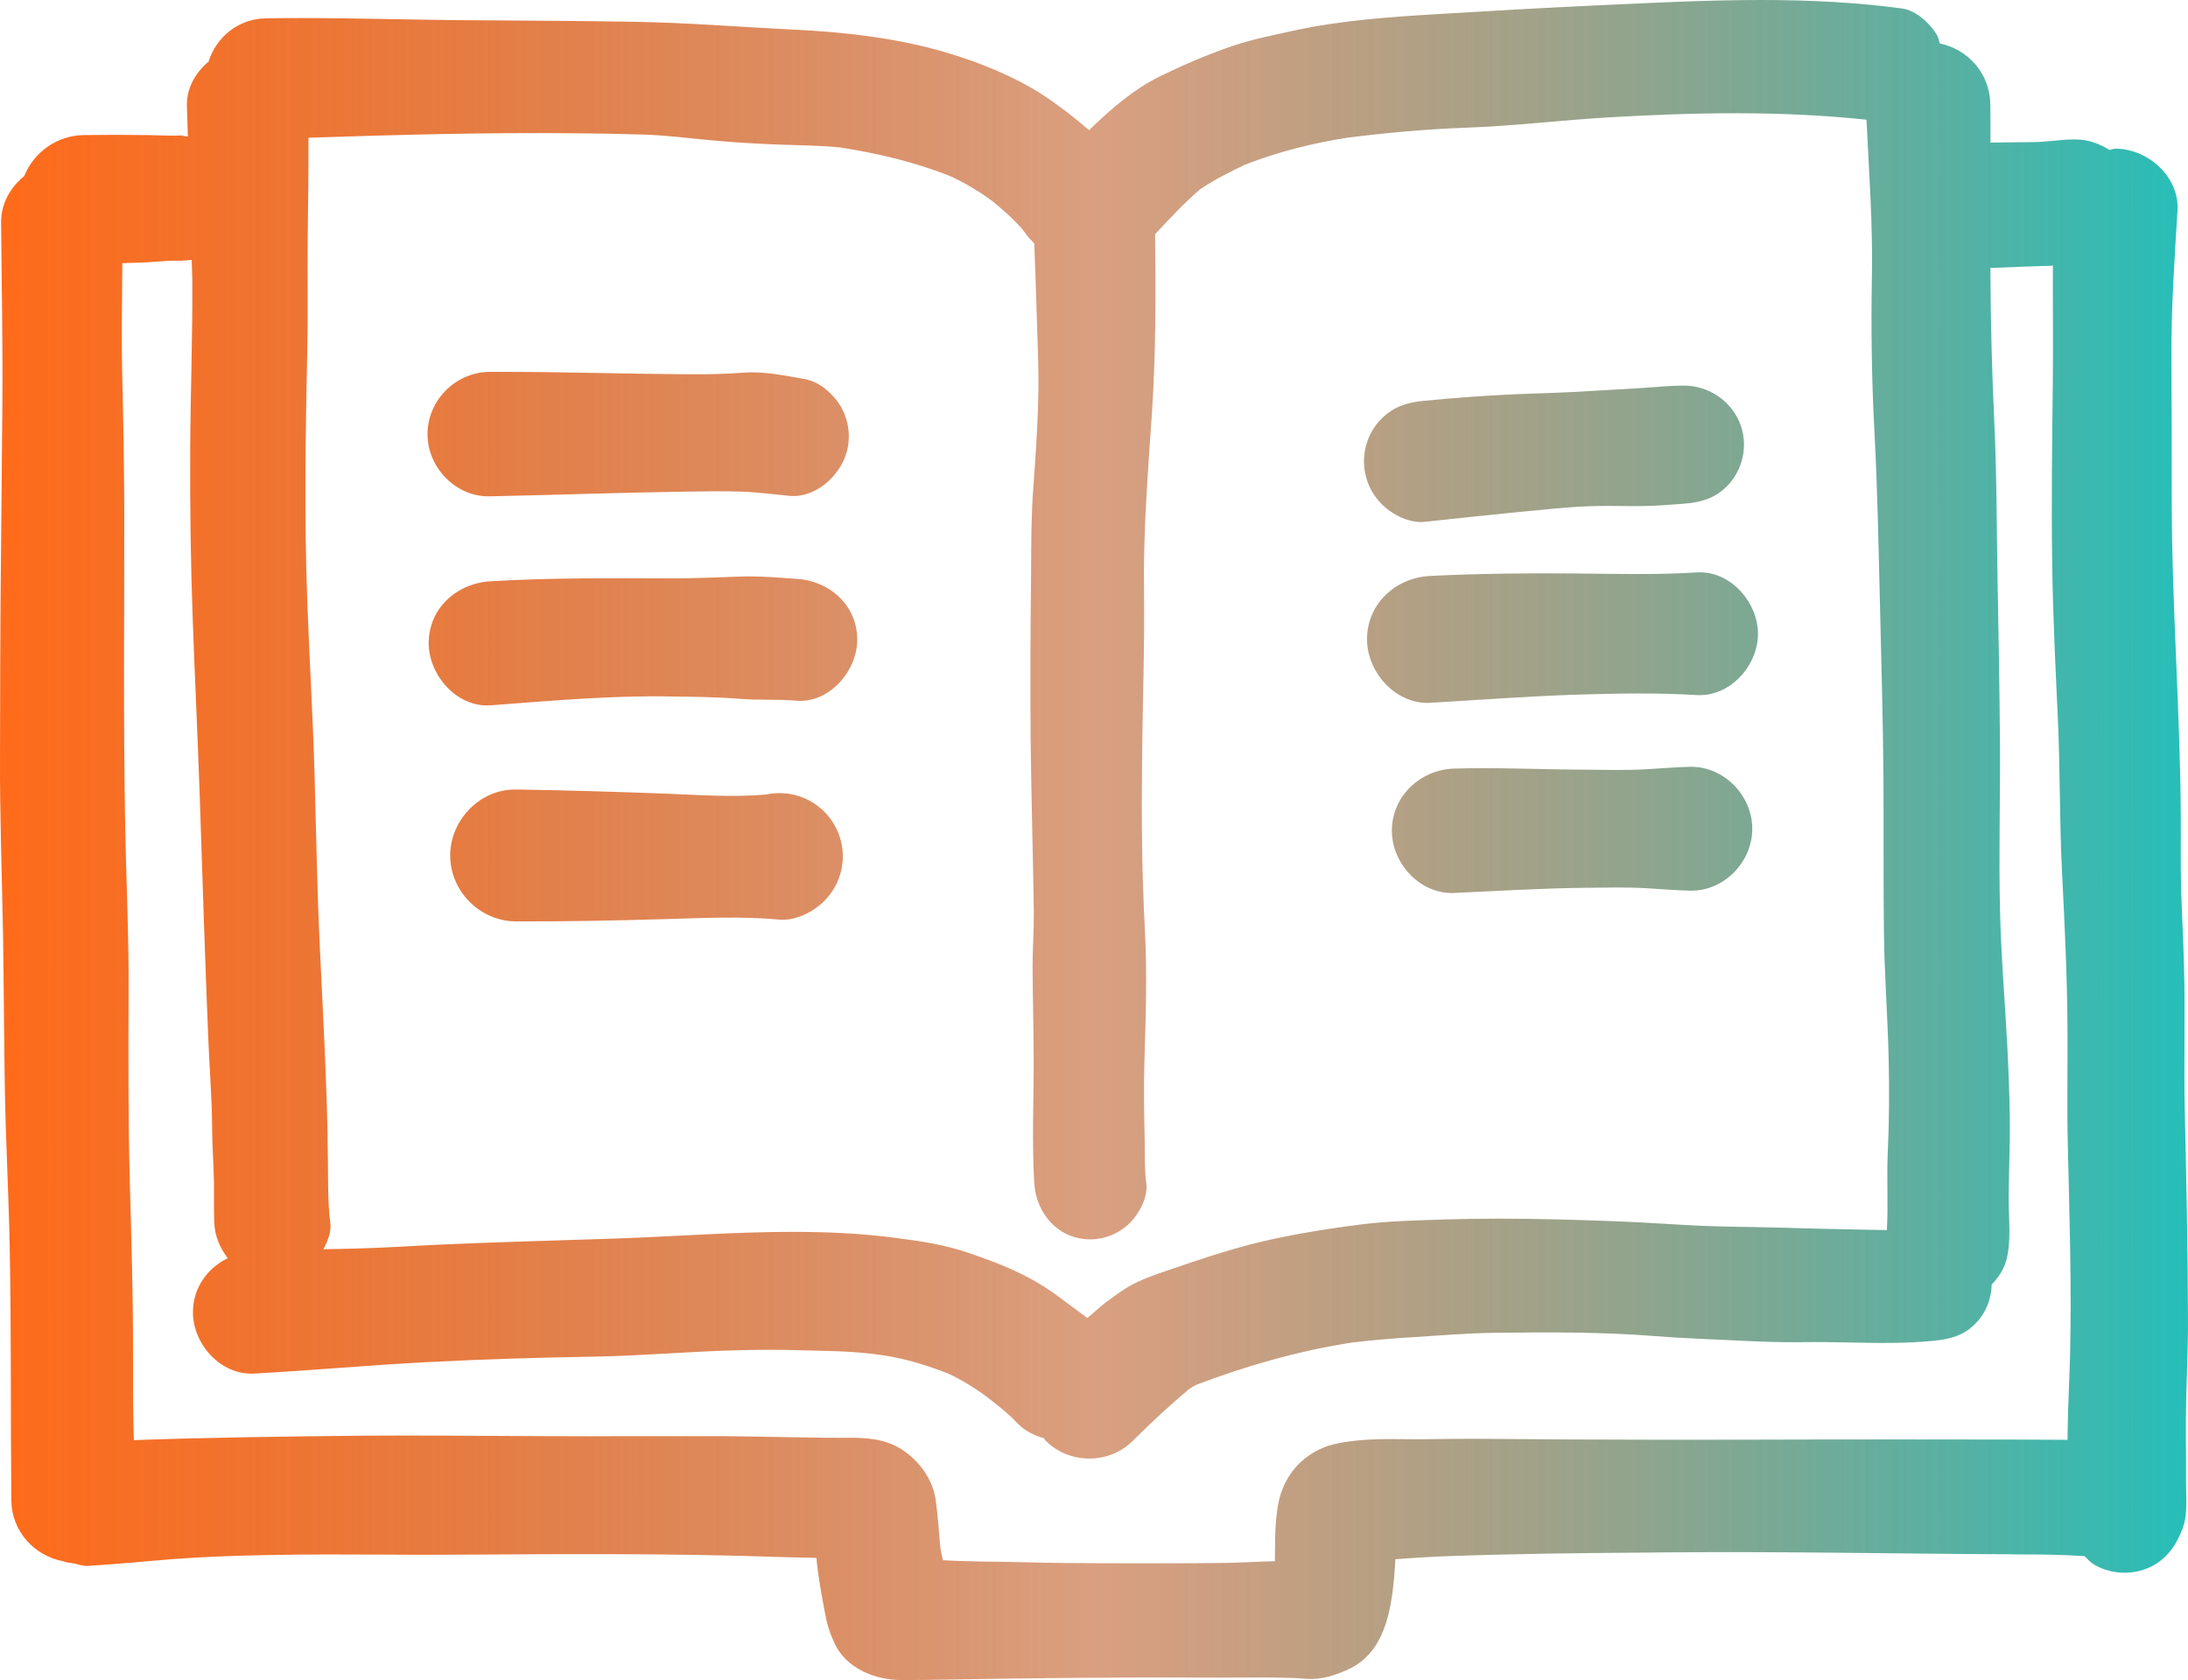 <?xml version="1.0" encoding="UTF-8" standalone="no"?>
<!-- Uploaded to: SVG Repo, www.svgrepo.com, Generator: SVG Repo Mixer Tools -->

<svg
   version="1.1"
   id="designs"
   width="700.012"
   height="537.625"
   viewBox="0 0 28 21.505"
   xml:space="preserve"
   sodipodi:docname="read-svgrepo-com.svg"
   xmlns:inkscape="http://www.inkscape.org/namespaces/inkscape"
   xmlns:sodipodi="http://sodipodi.sourceforge.net/DTD/sodipodi-0.dtd"
   xmlns:xlink="http://www.w3.org/1999/xlink"
   xmlns="http://www.w3.org/2000/svg"
   xmlns:svg="http://www.w3.org/2000/svg"><defs
   id="defs1"><linearGradient
     id="linearGradient1"
     inkscape:collect="always"><stop
       style="stop-color:#ff6b1a;stop-opacity:1;"
       offset="0"
       id="stop1" /><stop
       style="stop-color:#b33f00;stop-opacity:0.498;"
       offset="0.5"
       id="stop3" /><stop
       style="stop-color:#00b3ad;stop-opacity:0.851;"
       offset="1"
       id="stop2" /></linearGradient><linearGradient
     inkscape:collect="always"
     xlink:href="#linearGradient1"
     id="linearGradient2"
     x1="2"
     y1="15.999"
     x2="30"
     y2="15.999"
     gradientUnits="userSpaceOnUse"
     gradientTransform="translate(-2,-5.247)" /></defs><sodipodi:namedview
   id="namedview1"
   pagecolor="#ffffff"
   bordercolor="#000000"
   borderopacity="0.25"
   inkscape:showpageshadow="2"
   inkscape:pageopacity="0.0"
   inkscape:pagecheckerboard="0"
   inkscape:deskcolor="#d1d1d1" />&#10;<style
   type="text/css"
   id="style1">&#10;	.sketchy_een{fill:#111918;}&#10;</style>&#10;<path
   class="sketchy_een"
   d="m 27.975,18.75 c 0,-0.204 -0.004,-0.408 -0.002,-0.611 0.004,-0.419 0.029,-0.838 0.027,-1.256 -0.002,-0.891 -0.021,-1.78 -0.041,-2.669 -0.014,-0.615 0.008,-1.228 -0.01,-1.844 -0.008,-0.33 -0.027,-0.66 -0.037,-0.99 -0.008,-0.301 -0.002,-0.604 -0.004,-0.906 -0.006,-1.359 -0.115,-2.713 -0.116,-4.072 0,-0.604 0,-1.209 -0.004,-1.813 -0.004,-0.631 0.039,-1.265 0.078,-1.894 0.027,-0.431 -0.38,-0.792 -0.794,-0.792 -0.028,0 -0.05,0.013 -0.077,0.016 -0.122,-0.074 -0.256,-0.129 -0.407,-0.133 -0.014,0 -0.027,-10e-4 -0.041,-10e-4 -0.173,0 -0.346,0.032 -0.52,0.034 -0.185,0.002 -0.37,0.004 -0.555,0.006 -0.001,-0.168 0.002,-0.335 -0.002,-0.503 -0.01,-0.38 -0.282,-0.691 -0.645,-0.765 -0.014,-0.036 -0.017,-0.075 -0.037,-0.108 -0.085,-0.146 -0.264,-0.314 -0.443,-0.34 -0.601,-0.081 -1.205,-0.109 -1.81,-0.109 -0.693,0 -1.387,0.036 -2.079,0.068 -0.677,0.031 -1.357,0.07 -2.034,0.111 -0.629,0.037 -1.252,0.08 -1.867,0.213 -0.256,0.056 -0.518,0.109 -0.769,0.192 -0.32,0.109 -0.629,0.241 -0.932,0.388 -0.344,0.168 -0.639,0.424 -0.917,0.694 -0.185,-0.159 -0.379,-0.311 -0.584,-0.446 -0.384,-0.248 -0.817,-0.421 -1.254,-0.551 -0.637,-0.186 -1.304,-0.26 -1.966,-0.291 -0.668,-0.033 -1.333,-0.087 -2.003,-0.099 -0.753,-0.013 -1.506,-0.015 -2.261,-0.021 -0.672,-0.006 -1.343,-0.027 -2.015,-0.027 -0.152,0 -0.304,0.001 -0.457,0.004 -0.344,0.006 -0.63,0.238 -0.728,0.553 -0.171,0.144 -0.287,0.348 -0.277,0.58 0.006,0.127 0.006,0.253 0.012,0.38 -0.032,0 -0.062,-0.013 -0.095,-0.011 0.016,-0.002 0.033,-0.005 0.05,-0.007 -0.163,0.016 -0.332,-0.001 -0.497,-0.001 -0.131,-0.002 -0.262,-0.003 -0.393,-0.003 -0.131,0 -0.262,10e-4 -0.393,0.003 -0.345,0.003 -0.643,0.219 -0.766,0.524 -0.176,0.144 -0.297,0.352 -0.296,0.592 0.006,0.78 0.023,1.56 0.016,2.341 -0.006,0.693 -0.012,1.386 -0.019,2.079 -0.009,0.797 -0.009,1.596 -0.011,2.396 C -0.004,10.435 0.025,11.21 0.039,11.984 c 0.01,0.658 0.012,1.314 0.023,1.972 0.012,0.67 0.049,1.337 0.062,2.005 0.021,1.081 0.01,2.164 0.021,3.247 0.003,0.39 0.293,0.708 0.667,0.777 0.042,0.019 0.09,0.018 0.136,0.028 0.001,0 0.001,0 0.002,0 v 0 c 0.058,0.013 0.114,0.035 0.176,0.031 0.371,-0.023 0.737,-0.06 1.108,-0.089 0.398,-0.029 0.796,-0.043 1.195,-0.05 0.489,-0.01 0.98,-0.008 1.469,-0.006 0.26,0.002 0.52,0.004 0.78,0.002 1.432,-0.008 2.866,-0.021 4.301,0.029 0.155,0.005 0.312,0.007 0.469,0.011 0.02,0.235 0.065,0.464 0.107,0.694 0.027,0.149 0.056,0.25 0.124,0.398 0.148,0.324 0.522,0.472 0.856,0.472 0.186,0 0.373,-0.002 0.557,-0.006 1.128,-0.019 2.251,-0.033 3.379,-0.025 0.245,0 0.489,-0.002 0.734,-0.002 0.124,0.002 0.25,0.002 0.375,0.008 0.049,0.002 0.097,0.006 0.146,0.01 0.19,0.01 0.361,-0.045 0.532,-0.124 0.452,-0.21 0.54,-0.724 0.582,-1.163 0.007,-0.081 0.012,-0.163 0.017,-0.244 0.473,-0.04 0.95,-0.05 1.425,-0.062 0.712,-0.017 1.426,-0.021 2.139,-0.027 1.432,-0.012 2.863,0.019 4.295,0.025 0.066,0.002 0.134,0.002 0.202,0.002 0.252,0 0.506,0.005 0.758,0.022 0.04,0.036 0.074,0.079 0.121,0.107 0.179,0.105 0.396,0.132 0.596,0.078 0.278,-0.076 0.441,-0.279 0.538,-0.54 0.058,-0.153 0.048,-0.33 0.045,-0.495 -0.003,-0.107 -0.001,-0.212 -0.001,-0.319 z M 7.36,1.706 c 0.299,0.002 0.6,0.008 0.899,0.017 0.272,0.01 0.543,0.045 0.815,0.07 0.301,0.029 0.602,0.047 0.902,0.058 0.258,0.008 0.515,0.011 0.772,0.036 0.479,0.074 0.951,0.185 1.402,0.363 0.191,0.086 0.371,0.194 0.541,0.318 0.142,0.116 0.279,0.234 0.398,0.373 0.015,0.021 0.031,0.042 0.046,0.063 0.031,0.043 0.068,0.075 0.101,0.112 0.01,0.282 0.021,0.563 0.029,0.845 0.01,0.39 0.033,0.784 0.021,1.172 -0.01,0.367 -0.035,0.734 -0.062,1.098 -0.027,0.355 -0.027,0.708 -0.029,1.064 -0.008,0.722 -0.012,1.444 -0.006,2.168 0.008,0.739 0.031,1.477 0.041,2.216 0.002,0.233 -0.017,0.464 -0.016,0.697 0.002,0.384 0.012,0.767 0.014,1.151 0.002,0.542 -0.025,1.079 0.008,1.621 0.025,0.388 0.309,0.716 0.716,0.716 0.19,0 0.373,-0.078 0.507,-0.21 0.12,-0.12 0.235,-0.332 0.21,-0.507 -0.025,-0.196 -0.016,-0.396 -0.021,-0.594 -0.006,-0.303 -0.012,-0.606 -0.004,-0.91 0.016,-0.576 0.039,-1.155 0.008,-1.731 -0.039,-0.72 -0.045,-1.446 -0.037,-2.166 0.006,-0.734 0.035,-1.469 0.025,-2.203 -0.01,-0.759 0.052,-1.52 0.103,-2.278 0.049,-0.753 0.049,-1.511 0.039,-2.267 0.185,-0.198 0.37,-0.399 0.574,-0.573 0.183,-0.125 0.377,-0.222 0.579,-0.318 0.418,-0.162 0.855,-0.274 1.298,-0.343 0.51,-0.065 1.02,-0.111 1.536,-0.13 0.607,-0.021 1.215,-0.097 1.822,-0.132 1.099,-0.064 2.2,-0.086 3.295,0.03 0.032,0.676 0.083,1.355 0.069,2.03 -0.012,0.66 -0.002,1.316 0.033,1.974 0.039,0.728 0.052,1.456 0.07,2.181 0.017,0.741 0.039,1.483 0.045,2.224 0.004,0.664 -0.002,1.329 0.006,1.993 0.006,0.532 0.047,1.062 0.06,1.593 0.01,0.417 0.008,0.836 -0.012,1.254 -0.013,0.319 0.008,0.644 -0.01,0.964 -0.173,-10e-4 -0.346,-0.007 -0.52,-0.01 -0.309,-0.004 -0.619,-0.016 -0.928,-0.023 -0.307,-0.008 -0.611,-0.008 -0.916,-0.021 -0.365,-0.016 -0.728,-0.045 -1.093,-0.058 -0.5,-0.019 -1.001,-0.034 -1.503,-0.034 -0.228,0 -0.456,0.003 -0.685,0.01 -0.349,0.012 -0.703,0.018 -1.05,0.06 -0.373,0.045 -0.741,0.103 -1.108,0.18 -0.476,0.097 -0.945,0.256 -1.403,0.413 -0.163,0.054 -0.328,0.113 -0.479,0.196 -0.103,0.058 -0.196,0.128 -0.291,0.198 -0.09,0.065 -0.169,0.145 -0.256,0.214 -0.112,-0.084 -0.226,-0.165 -0.335,-0.248 -0.161,-0.124 -0.33,-0.227 -0.512,-0.316 -0.215,-0.107 -0.442,-0.19 -0.671,-0.268 -0.303,-0.105 -0.611,-0.151 -0.93,-0.192 -0.437,-0.058 -0.876,-0.078 -1.316,-0.078 -0.762,0 -1.527,0.06 -2.286,0.086 -0.736,0.025 -1.471,0.043 -2.207,0.076 -0.373,0.017 -0.743,0.043 -1.116,0.052 -0.134,0.004 -0.269,0.006 -0.404,0.008 0.06,-0.109 0.103,-0.226 0.089,-0.337 -0.035,-0.268 -0.027,-0.547 -0.031,-0.815 -0.004,-0.237 -0.006,-0.475 -0.014,-0.712 -0.021,-0.666 -0.058,-1.331 -0.089,-1.997 -0.035,-0.741 -0.047,-1.485 -0.068,-2.226 -0.021,-0.736 -0.066,-1.471 -0.093,-2.207 -0.039,-1.073 -0.023,-2.146 0,-3.22 0.012,-0.483 0,-0.968 0.006,-1.452 0.006,-0.418 0.01,-0.839 0.009,-1.261 1.138,-0.038 2.275,-0.069 3.413,-0.057 z M 25.169,18.426 c -0.633,0 -1.263,-0.002 -1.894,0 -1.401,0.004 -2.804,0.006 -4.208,-0.008 -0.276,-0.004 -0.549,0.002 -0.825,0.004 -0.078,0.002 -0.153,0 -0.231,0 -0.32,-0.004 -0.65,-0.006 -0.955,0.068 -0.165,0.041 -0.34,0.144 -0.454,0.268 -0.177,0.194 -0.246,0.408 -0.268,0.664 -0.01,0.101 -0.016,0.204 -0.016,0.305 -0.001,0.086 -0.001,0.172 -0.003,0.257 -0.037,10e-4 -0.073,0.002 -0.11,0.003 -0.182,0.006 -0.363,0.017 -0.543,0.019 -0.423,0.006 -0.844,0.004 -1.265,0.004 -0.454,0 -0.908,-0.002 -1.362,-0.014 -0.322,-0.009 -0.646,-0.005 -0.968,-0.025 -0.012,-0.05 -0.022,-0.1 -0.032,-0.15 -0.02,-0.205 -0.031,-0.41 -0.06,-0.615 -0.035,-0.268 -0.215,-0.514 -0.441,-0.656 -0.206,-0.132 -0.444,-0.148 -0.681,-0.146 -0.536,0.002 -1.069,-0.017 -1.605,-0.021 -0.377,0 -0.753,0 -1.13,0 -0.377,0.002 -0.751,0.002 -1.128,0 -0.603,-10e-4 -1.205,-0.008 -1.807,-0.008 -0.175,0 -0.351,0.001 -0.526,0.002 -0.982,0.01 -1.963,0.022 -2.944,0.057 -10e-4,-0.035 -0.002,-0.07 -0.003,-0.104 -0.01,-0.357 -0.008,-0.714 -0.008,-1.071 0,-0.704 -0.021,-1.409 -0.041,-2.113 -0.021,-0.802 -0.019,-1.601 -0.016,-2.403 0.006,-0.759 -0.033,-1.518 -0.045,-2.275 -0.023,-1.32 -0.008,-2.641 -0.01,-3.961 -0.002,-0.549 -0.012,-1.098 -0.025,-1.646 -0.012,-0.498 -0.004,-0.995 0,-1.492 0.098,-0.004 0.196,-0.006 0.294,-0.01 0.165,-0.008 0.332,-0.031 0.497,-0.019 -0.011,-0.002 -0.024,-0.004 -0.038,-0.006 0.046,0.003 0.09,-0.004 0.135,-0.007 10e-4,0.084 0.007,0.169 0.008,0.254 0.004,0.72 -0.023,1.442 -0.027,2.162 -0.004,0.737 0.006,1.475 0.033,2.212 0.027,0.747 0.064,1.494 0.089,2.242 0.035,1.031 0.066,2.059 0.109,3.09 0.016,0.396 0.049,0.792 0.05,1.19 0.002,0.219 0.019,0.437 0.023,0.656 0.002,0.175 -0.004,0.349 0.004,0.524 0.008,0.17 0.076,0.322 0.172,0.448 -0.26,0.128 -0.445,0.379 -0.445,0.693 0,0.409 0.357,0.809 0.786,0.784 0.741,-0.041 1.483,-0.109 2.226,-0.147 0.708,-0.037 1.417,-0.058 2.127,-0.07 0.607,-0.01 1.211,-0.066 1.817,-0.081 0.279,-0.008 0.557,-0.008 0.836,0 0.306,0.008 0.61,0.01 0.915,0.047 0.046,0.006 0.093,0.013 0.139,0.019 0.287,0.044 0.555,0.129 0.823,0.233 0.177,0.084 0.345,0.188 0.5,0.306 -0.054,-0.041 -0.107,-0.081 -0.161,-0.124 0.184,0.142 0.386,0.285 0.545,0.454 0.094,0.099 0.214,0.155 0.339,0.191 0.008,0.009 0.011,0.022 0.02,0.031 0.305,0.305 0.813,0.305 1.118,0 0.229,-0.229 0.468,-0.452 0.716,-0.659 0.03,-0.02 0.061,-0.039 0.093,-0.056 0.646,-0.245 1.309,-0.435 1.993,-0.541 0.268,-0.033 0.538,-0.054 0.809,-0.071 0.342,-0.021 0.683,-0.05 1.025,-0.054 0.685,-0.008 1.37,-0.012 2.053,0.043 0.332,0.027 0.666,0.037 0.998,0.054 0.291,0.014 0.576,0.027 0.866,0.023 0.206,-0.004 0.413,0 0.621,0.004 0.363,0.008 0.724,0.014 1.085,-0.023 0.202,-0.021 0.371,-0.066 0.518,-0.215 0.134,-0.132 0.208,-0.314 0.212,-0.503 0.085,-0.09 0.156,-0.192 0.189,-0.318 0.062,-0.239 0.029,-0.51 0.029,-0.755 0,-0.204 0.006,-0.406 0.01,-0.607 0.012,-0.45 -0.004,-0.9 -0.027,-1.351 -0.031,-0.594 -0.082,-1.184 -0.095,-1.778 -0.016,-0.706 0.004,-1.413 0,-2.119 -0.006,-0.697 -0.017,-1.395 -0.031,-2.092 -0.012,-0.685 -0.01,-1.368 -0.043,-2.053 -0.029,-0.619 -0.045,-1.238 -0.048,-1.857 0,-0.028 0,-0.055 0,-0.083 0.266,-0.012 0.533,-0.021 0.799,-0.029 -0.002,0.5 0.005,1 -10e-4,1.501 -0.008,0.763 -0.019,1.525 -0.008,2.286 0.008,0.681 0.043,1.359 0.074,2.038 0.029,0.642 0.019,1.289 0.052,1.931 0.033,0.664 0.066,1.328 0.07,1.991 0.004,0.501 -0.008,1.003 0.004,1.506 0.021,0.895 0.05,1.795 0.029,2.69 -0.008,0.324 -0.027,0.648 -0.031,0.972 0,0.037 -10e-4,0.076 -10e-4,0.114 -0.43,-0.004 -0.86,-0.003 -1.29,-0.004 z m -7.487,-11.973 c -0.146,-0.146 -0.227,-0.344 -0.227,-0.549 0,-0.204 0.081,-0.404 0.227,-0.547 0.155,-0.155 0.334,-0.208 0.547,-0.227 0.398,-0.039 0.796,-0.068 1.195,-0.085 0.326,-0.014 0.652,-0.019 0.978,-0.043 0.219,-0.014 0.439,-0.023 0.658,-0.039 0.16,-0.011 0.317,-0.027 0.477,-0.027 0.009,0 0.017,0 0.026,0 0.411,0.008 0.755,0.338 0.755,0.755 0,0.2 -0.08,0.394 -0.219,0.534 -0.151,0.151 -0.33,0.206 -0.536,0.221 -0.175,0.014 -0.351,0.029 -0.528,0.031 -0.097,0.002 -0.192,0.002 -0.287,0 -0.132,-0.002 -0.264,-0.002 -0.394,0.002 -0.334,0.012 -0.666,0.052 -1,0.083 -0.375,0.037 -0.751,0.078 -1.126,0.118 -0.193,0.02 -0.415,-0.095 -0.546,-0.227 z m 4.815,1.66 c 0,0.408 -0.357,0.809 -0.784,0.784 -0.505,-0.031 -1.019,-0.021 -1.525,-0.006 -0.627,0.021 -1.254,0.068 -1.881,0.105 -0.443,0.027 -0.813,-0.39 -0.813,-0.813 0,-0.458 0.371,-0.792 0.813,-0.811 0.627,-0.031 1.254,-0.037 1.881,-0.031 0.507,0.004 1.021,0.019 1.525,-0.014 0.014,-0.001 0.027,-0.001 0.041,-0.001 0.409,0 0.743,0.392 0.743,0.787 z m -0.073,2.496 c 0,0.425 -0.361,0.8 -0.794,0.792 -0.184,-0.004 -0.367,-0.021 -0.551,-0.031 -0.264,-0.016 -0.532,-0.008 -0.796,-0.006 -0.559,0.006 -1.116,0.041 -1.675,0.066 -0.433,0.019 -0.796,-0.376 -0.796,-0.796 0,-0.443 0.363,-0.782 0.796,-0.796 0.559,-0.016 1.116,0.012 1.675,0.014 0.264,0.002 0.532,0.01 0.796,-0.006 0.184,-0.01 0.367,-0.027 0.551,-0.031 0.004,0 0.009,0 0.013,0 0.427,10e-4 0.781,0.372 0.781,0.794 z M 5.471,5.558 c 0,-0.437 0.363,-0.796 0.796,-0.798 0.053,0 0.105,0 0.158,0 0.795,0 1.591,0.026 2.384,0.031 0.239,0.002 0.477,-0.004 0.714,-0.021 0.268,-0.019 0.518,0.039 0.78,0.083 0.186,0.033 0.365,0.194 0.456,0.349 0.103,0.177 0.13,0.39 0.076,0.586 -0.083,0.303 -0.402,0.592 -0.734,0.559 -0.202,-0.019 -0.406,-0.047 -0.607,-0.054 -0.239,-0.008 -0.479,-0.004 -0.718,0 -0.836,0.012 -1.673,0.043 -2.509,0.06 -0.433,0.01 -0.796,-0.368 -0.796,-0.795 z m 5.499,2.631 c 0,0.398 -0.357,0.817 -0.78,0.78 -0.246,-0.021 -0.493,-0.004 -0.737,-0.025 -0.291,-0.023 -0.584,-0.025 -0.875,-0.029 -0.765,-0.014 -1.535,0.056 -2.298,0.113 -0.431,0.033 -0.794,-0.386 -0.794,-0.794 0,-0.452 0.363,-0.769 0.794,-0.794 0.767,-0.045 1.531,-0.039 2.298,-0.037 0.301,0 0.602,-0.012 0.902,-0.023 0.035,-0.001 0.069,-0.002 0.104,-0.002 0.202,0 0.404,0.017 0.606,0.031 0.423,0.025 0.78,0.334 0.78,0.78 z m -0.781,1.992 c -0.128,-0.035 -0.257,-0.038 -0.385,-0.011 -0.432,0.038 -0.868,0.005 -1.299,-0.012 -0.635,-0.023 -1.267,-0.043 -1.9,-0.052 -0.005,0 -0.011,0 -0.016,0 -0.454,0 -0.828,0.396 -0.828,0.844 0,0.46 0.384,0.844 0.844,0.844 0.633,0.002 1.265,-0.01 1.9,-0.029 0.491,-0.014 0.978,-0.039 1.469,0.006 0.204,0.019 0.433,-0.097 0.573,-0.237 0.151,-0.151 0.239,-0.359 0.239,-0.573 0,-0.214 -0.087,-0.421 -0.239,-0.573 -0.102,-0.1 -0.22,-0.17 -0.358,-0.207 z m -0.431,0 c -0.016,0.002 -0.031,0.004 -0.047,0.006 0.017,-0.002 0.034,-0.005 0.051,-0.007 -10e-4,10e-4 -0.003,10e-4 -0.004,10e-4 z"
   id="path1"
   style="fill:url(#linearGradient2)" />&#10;</svg>
